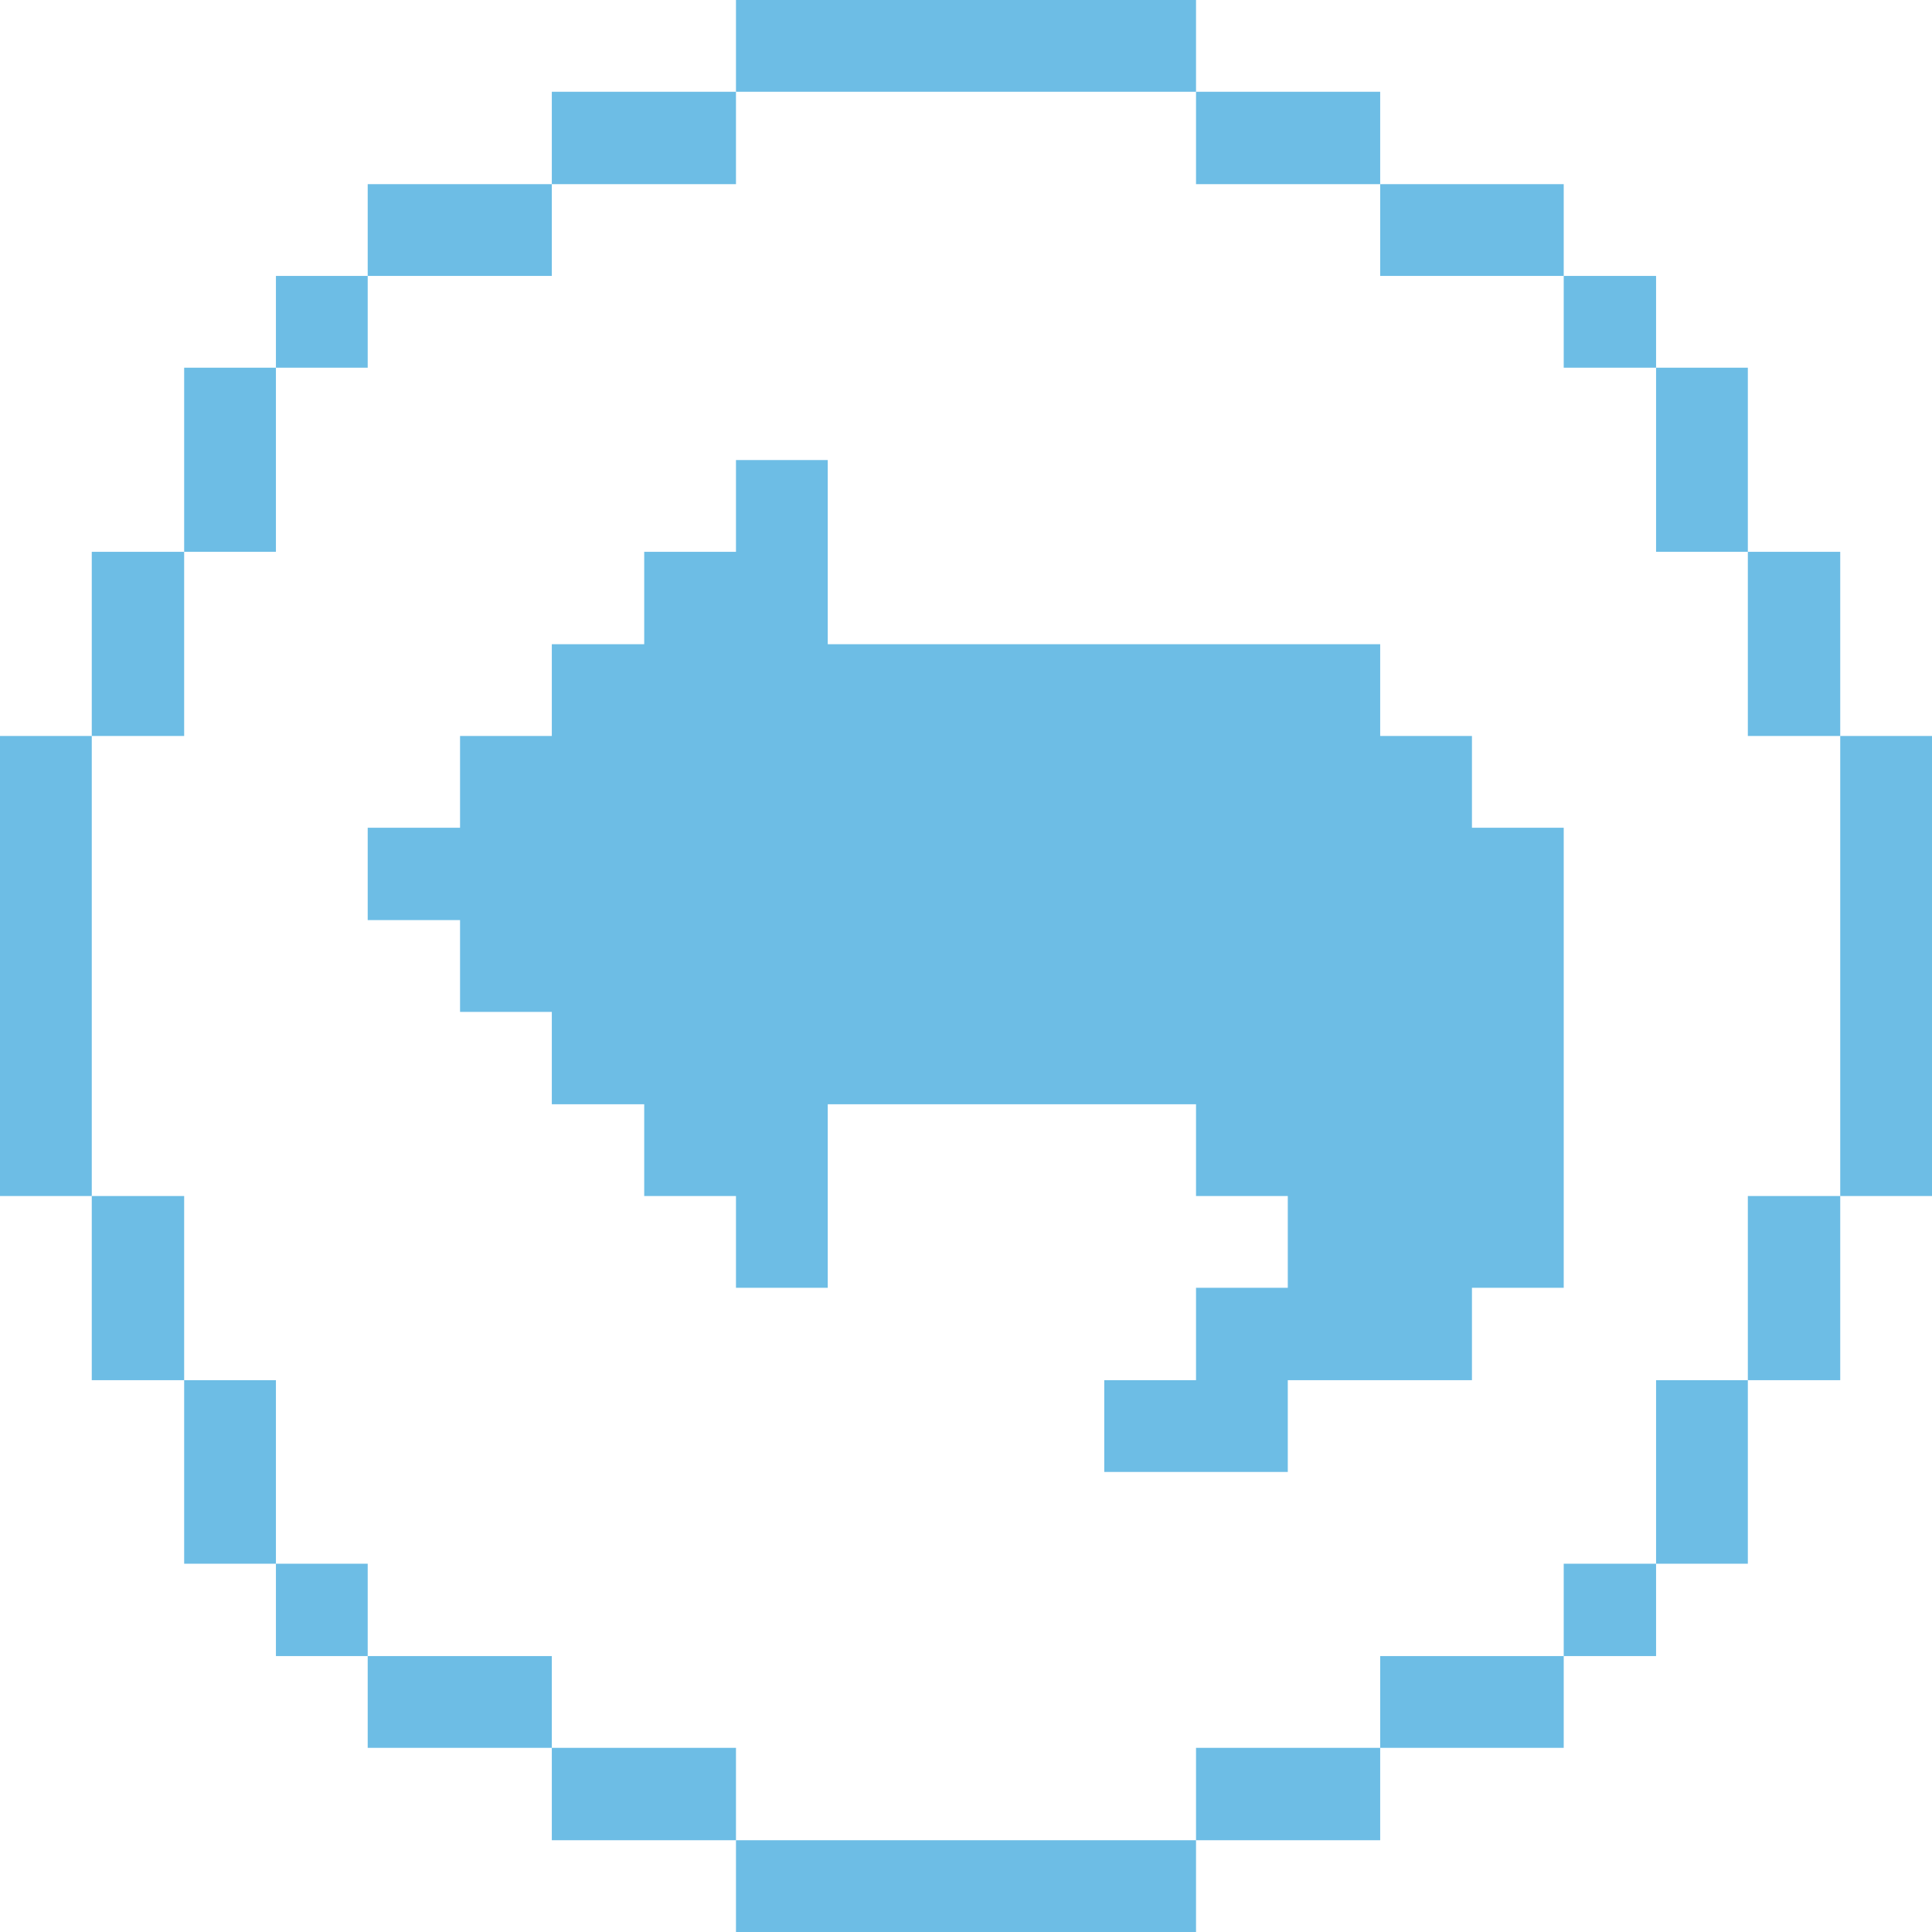 <svg width="50" height="50" viewBox="0 0 50 50" fill="none" xmlns="http://www.w3.org/2000/svg">
<path d="M50 19.047H47.625V30.953H50V19.047Z" fill="#6DBDE5"/>
<path d="M47.625 30.953H45.234V35.719H47.625V30.953Z" fill="#6DBDE5"/>
<path d="M47.625 14.281H45.234V19.047H47.625V14.281Z" fill="#6DBDE5"/>
<path d="M45.234 35.719H42.859V40.469H45.234V35.719Z" fill="#6DBDE5"/>
<path d="M45.234 9.516H42.859V14.281H45.234V9.516Z" fill="#6DBDE5"/>
<path d="M42.859 40.469H40.469V42.859H42.859V40.469Z" fill="#6DBDE5"/>
<path d="M42.859 7.141H40.469V9.516H42.859V7.141Z" fill="#6DBDE5"/>
<path d="M40.469 42.859H35.719V45.234H40.469V42.859Z" fill="#6DBDE5"/>
<path d="M38.094 19.047H35.719V16.672H21.422V11.906H19.047V14.281H16.672V16.672H14.281V19.047H11.906V21.422H9.516V23.812H11.906V26.188H14.281V28.578H16.672V30.953H19.047V33.328H21.422V28.578H30.953V30.953H33.328V33.328H30.953V35.719H28.578V38.094H33.328V35.719H38.094V33.328H40.469V21.422H38.094V19.047Z" fill="#6DBDE5"/>
<path d="M40.469 4.766H35.719V7.141H40.469V4.766Z" fill="#6DBDE5"/>
<path d="M35.719 45.234H30.953V47.625H35.719V45.234Z" fill="#6DBDE5"/>
<path d="M35.719 2.375H30.953V4.766H35.719V2.375Z" fill="#6DBDE5"/>
<path d="M30.953 47.625H19.047V50H30.953V47.625Z" fill="#6DBDE5"/>
<path d="M30.953 0H19.047V2.375H30.953V0Z" fill="#6DBDE5"/>
<path d="M19.047 45.234H14.281V47.625H19.047V45.234Z" fill="#6DBDE5"/>
<path d="M19.047 2.375H14.281V4.766H19.047V2.375Z" fill="#6DBDE5"/>
<path d="M14.281 42.859H9.516V45.234H14.281V42.859Z" fill="#6DBDE5"/>
<path d="M14.281 4.766H9.516V7.141H14.281V4.766Z" fill="#6DBDE5"/>
<path d="M9.516 40.469H7.141V42.859H9.516V40.469Z" fill="#6DBDE5"/>
<path d="M9.516 7.141H7.141V9.516H9.516V7.141Z" fill="#6DBDE5"/>
<path d="M7.141 35.719H4.766V40.469H7.141V35.719Z" fill="#6DBDE5"/>
<path d="M7.141 9.516H4.766V14.281H7.141V9.516Z" fill="#6DBDE5"/>
<path d="M4.766 30.953H2.375V35.719H4.766V30.953Z" fill="#6DBDE5"/>
<path d="M4.766 14.281H2.375V19.047H4.766V14.281Z" fill="#6DBDE5"/>
<path d="M2.375 19.047H0V30.953H2.375V19.047Z" fill="#6DBDE5"/>
</svg>

